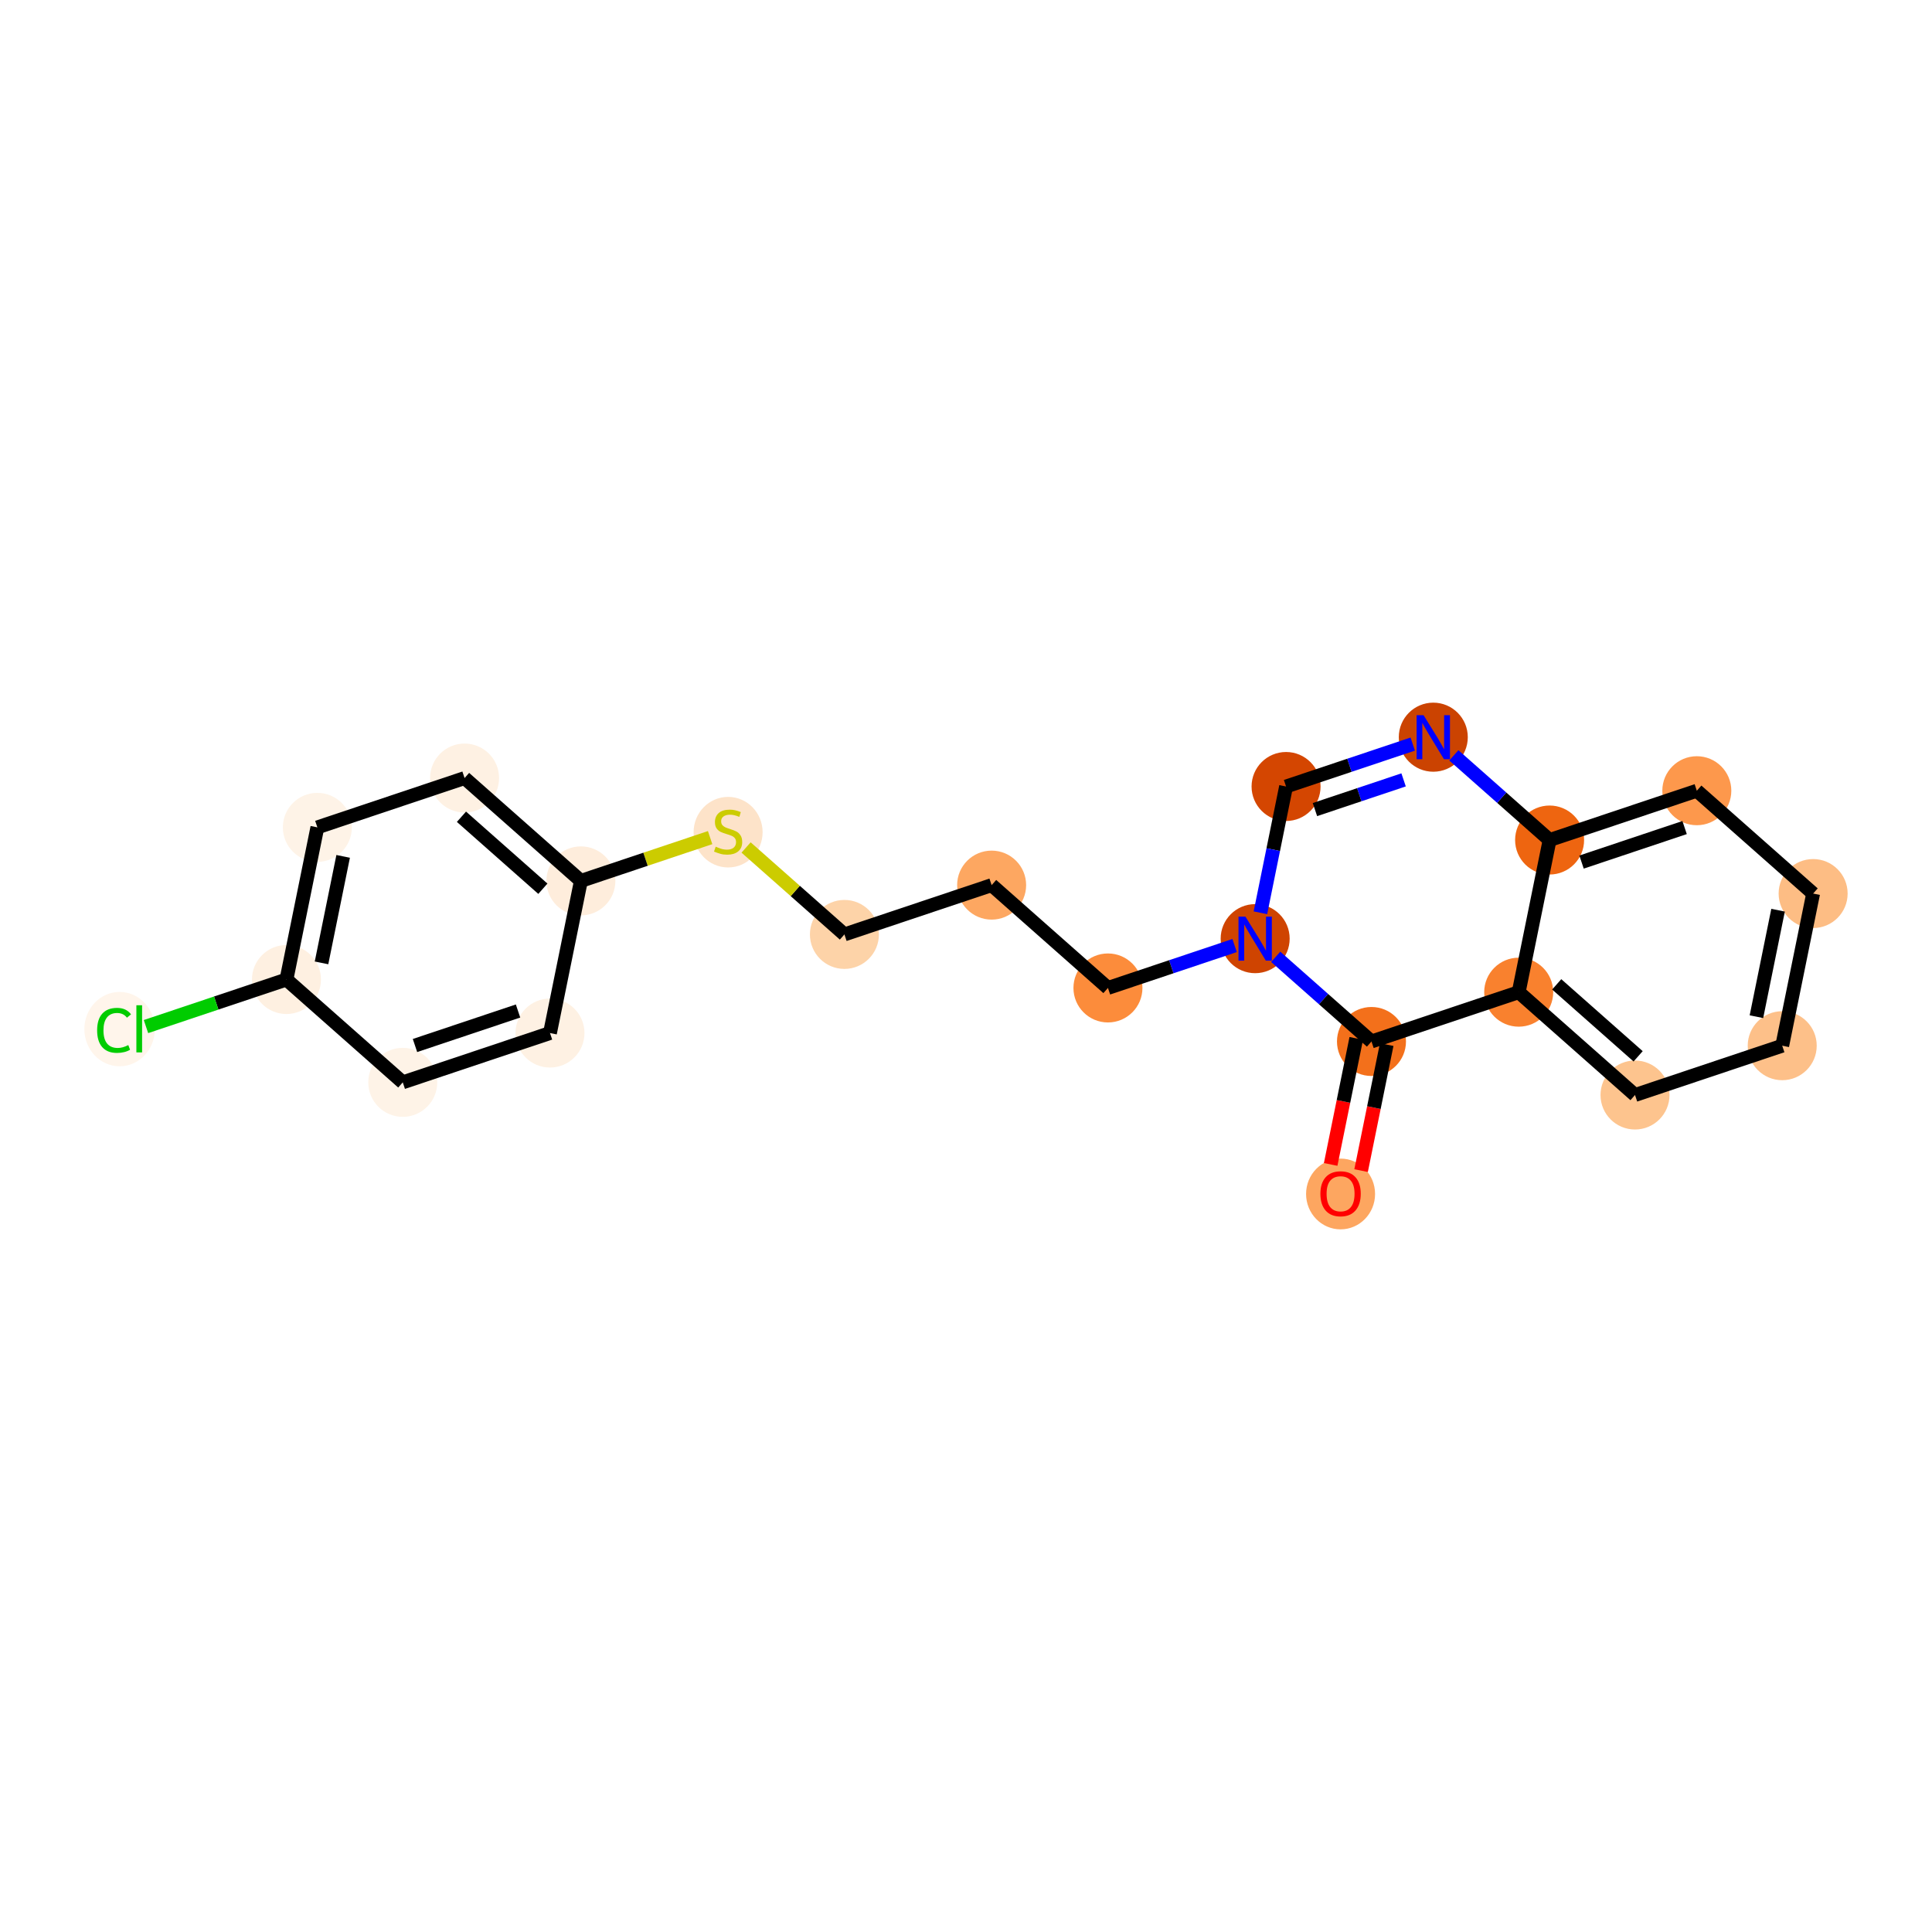 <?xml version='1.0' encoding='iso-8859-1'?>
<svg version='1.1' baseProfile='full'
              xmlns='http://www.w3.org/2000/svg'
                      xmlns:rdkit='http://www.rdkit.org/xml'
                      xmlns:xlink='http://www.w3.org/1999/xlink'
                  xml:space='preserve'
width='280px' height='280px' viewBox='0 0 280 280'>
<!-- END OF HEADER -->
<rect style='opacity:1.0;fill:#FFFFFF;stroke:none' width='280' height='280' x='0' y='0'> </rect>
<ellipse cx='194.286' cy='173.04' rx='4.5' ry='4.627'  style='fill:#FDA660;fill-rule:evenodd;stroke:#FDA660;stroke-width:1.0px;stroke-linecap:butt;stroke-linejoin:miter;stroke-opacity:1' />
<ellipse cx='198.765' cy='150.94' rx='4.5' ry='4.5'  style='fill:#F3701B;fill-rule:evenodd;stroke:#F3701B;stroke-width:1.0px;stroke-linecap:butt;stroke-linejoin:miter;stroke-opacity:1' />
<ellipse cx='220.101' cy='143.794' rx='4.5' ry='4.5'  style='fill:#F9812E;fill-rule:evenodd;stroke:#F9812E;stroke-width:1.0px;stroke-linecap:butt;stroke-linejoin:miter;stroke-opacity:1' />
<ellipse cx='236.958' cy='158.698' rx='4.5' ry='4.5'  style='fill:#FDC48E;fill-rule:evenodd;stroke:#FDC48E;stroke-width:1.0px;stroke-linecap:butt;stroke-linejoin:miter;stroke-opacity:1' />
<ellipse cx='258.293' cy='151.552' rx='4.5' ry='4.5'  style='fill:#FDC089;fill-rule:evenodd;stroke:#FDC089;stroke-width:1.0px;stroke-linecap:butt;stroke-linejoin:miter;stroke-opacity:1' />
<ellipse cx='262.773' cy='129.501' rx='4.5' ry='4.5'  style='fill:#FDBD84;fill-rule:evenodd;stroke:#FDBD84;stroke-width:1.0px;stroke-linecap:butt;stroke-linejoin:miter;stroke-opacity:1' />
<ellipse cx='245.916' cy='114.597' rx='4.5' ry='4.5'  style='fill:#FD984C;fill-rule:evenodd;stroke:#FD984C;stroke-width:1.0px;stroke-linecap:butt;stroke-linejoin:miter;stroke-opacity:1' />
<ellipse cx='224.58' cy='121.743' rx='4.5' ry='4.5'  style='fill:#EE6510;fill-rule:evenodd;stroke:#EE6510;stroke-width:1.0px;stroke-linecap:butt;stroke-linejoin:miter;stroke-opacity:1' />
<ellipse cx='207.723' cy='106.839' rx='4.5' ry='4.506'  style='fill:#CB4301;fill-rule:evenodd;stroke:#CB4301;stroke-width:1.0px;stroke-linecap:butt;stroke-linejoin:miter;stroke-opacity:1' />
<ellipse cx='186.387' cy='113.985' rx='4.5' ry='4.5'  style='fill:#D44601;fill-rule:evenodd;stroke:#D44601;stroke-width:1.0px;stroke-linecap:butt;stroke-linejoin:miter;stroke-opacity:1' />
<ellipse cx='181.908' cy='136.036' rx='4.5' ry='4.506'  style='fill:#CF4401;fill-rule:evenodd;stroke:#CF4401;stroke-width:1.0px;stroke-linecap:butt;stroke-linejoin:miter;stroke-opacity:1' />
<ellipse cx='160.572' cy='143.182' rx='4.5' ry='4.5'  style='fill:#FC8C3B;fill-rule:evenodd;stroke:#FC8C3B;stroke-width:1.0px;stroke-linecap:butt;stroke-linejoin:miter;stroke-opacity:1' />
<ellipse cx='143.715' cy='128.278' rx='4.5' ry='4.5'  style='fill:#FDA761;fill-rule:evenodd;stroke:#FDA761;stroke-width:1.0px;stroke-linecap:butt;stroke-linejoin:miter;stroke-opacity:1' />
<ellipse cx='122.379' cy='135.424' rx='4.5' ry='4.5'  style='fill:#FDD3A8;fill-rule:evenodd;stroke:#FDD3A8;stroke-width:1.0px;stroke-linecap:butt;stroke-linejoin:miter;stroke-opacity:1' />
<ellipse cx='105.523' cy='120.605' rx='4.5' ry='4.614'  style='fill:#FDE3C9;fill-rule:evenodd;stroke:#FDE3C9;stroke-width:1.0px;stroke-linecap:butt;stroke-linejoin:miter;stroke-opacity:1' />
<ellipse cx='84.187' cy='127.666' rx='4.5' ry='4.5'  style='fill:#FEEDDC;fill-rule:evenodd;stroke:#FEEDDC;stroke-width:1.0px;stroke-linecap:butt;stroke-linejoin:miter;stroke-opacity:1' />
<ellipse cx='67.33' cy='112.762' rx='4.5' ry='4.5'  style='fill:#FEF1E3;fill-rule:evenodd;stroke:#FEF1E3;stroke-width:1.0px;stroke-linecap:butt;stroke-linejoin:miter;stroke-opacity:1' />
<ellipse cx='45.994' cy='119.908' rx='4.5' ry='4.5'  style='fill:#FEF3E7;fill-rule:evenodd;stroke:#FEF3E7;stroke-width:1.0px;stroke-linecap:butt;stroke-linejoin:miter;stroke-opacity:1' />
<ellipse cx='41.515' cy='141.959' rx='4.5' ry='4.5'  style='fill:#FEF0E1;fill-rule:evenodd;stroke:#FEF0E1;stroke-width:1.0px;stroke-linecap:butt;stroke-linejoin:miter;stroke-opacity:1' />
<ellipse cx='17.335' cy='149.146' rx='4.608' ry='4.888'  style='fill:#FFF5EB;fill-rule:evenodd;stroke:#FFF5EB;stroke-width:1.0px;stroke-linecap:butt;stroke-linejoin:miter;stroke-opacity:1' />
<ellipse cx='58.372' cy='156.863' rx='4.5' ry='4.5'  style='fill:#FEF3E7;fill-rule:evenodd;stroke:#FEF3E7;stroke-width:1.0px;stroke-linecap:butt;stroke-linejoin:miter;stroke-opacity:1' />
<ellipse cx='79.708' cy='149.717' rx='4.5' ry='4.5'  style='fill:#FEF1E3;fill-rule:evenodd;stroke:#FEF1E3;stroke-width:1.0px;stroke-linecap:butt;stroke-linejoin:miter;stroke-opacity:1' />
<path class='bond-0 atom-0 atom-1' d='M 197.26,169.654 L 199.115,160.521' style='fill:none;fill-rule:evenodd;stroke:#FF0000;stroke-width:2.0px;stroke-linecap:butt;stroke-linejoin:miter;stroke-opacity:1' />
<path class='bond-0 atom-0 atom-1' d='M 199.115,160.521 L 200.97,151.388' style='fill:none;fill-rule:evenodd;stroke:#000000;stroke-width:2.0px;stroke-linecap:butt;stroke-linejoin:miter;stroke-opacity:1' />
<path class='bond-0 atom-0 atom-1' d='M 192.85,168.758 L 194.705,159.625' style='fill:none;fill-rule:evenodd;stroke:#FF0000;stroke-width:2.0px;stroke-linecap:butt;stroke-linejoin:miter;stroke-opacity:1' />
<path class='bond-0 atom-0 atom-1' d='M 194.705,159.625 L 196.56,150.492' style='fill:none;fill-rule:evenodd;stroke:#000000;stroke-width:2.0px;stroke-linecap:butt;stroke-linejoin:miter;stroke-opacity:1' />
<path class='bond-1 atom-1 atom-2' d='M 198.765,150.94 L 220.101,143.794' style='fill:none;fill-rule:evenodd;stroke:#000000;stroke-width:2.0px;stroke-linecap:butt;stroke-linejoin:miter;stroke-opacity:1' />
<path class='bond-21 atom-10 atom-1' d='M 184.887,138.67 L 191.826,144.805' style='fill:none;fill-rule:evenodd;stroke:#0000FF;stroke-width:2.0px;stroke-linecap:butt;stroke-linejoin:miter;stroke-opacity:1' />
<path class='bond-21 atom-10 atom-1' d='M 191.826,144.805 L 198.765,150.94' style='fill:none;fill-rule:evenodd;stroke:#000000;stroke-width:2.0px;stroke-linecap:butt;stroke-linejoin:miter;stroke-opacity:1' />
<path class='bond-2 atom-2 atom-3' d='M 220.101,143.794 L 236.958,158.698' style='fill:none;fill-rule:evenodd;stroke:#000000;stroke-width:2.0px;stroke-linecap:butt;stroke-linejoin:miter;stroke-opacity:1' />
<path class='bond-2 atom-2 atom-3' d='M 225.61,142.658 L 237.41,153.091' style='fill:none;fill-rule:evenodd;stroke:#000000;stroke-width:2.0px;stroke-linecap:butt;stroke-linejoin:miter;stroke-opacity:1' />
<path class='bond-23 atom-7 atom-2' d='M 224.58,121.743 L 220.101,143.794' style='fill:none;fill-rule:evenodd;stroke:#000000;stroke-width:2.0px;stroke-linecap:butt;stroke-linejoin:miter;stroke-opacity:1' />
<path class='bond-3 atom-3 atom-4' d='M 236.958,158.698 L 258.293,151.552' style='fill:none;fill-rule:evenodd;stroke:#000000;stroke-width:2.0px;stroke-linecap:butt;stroke-linejoin:miter;stroke-opacity:1' />
<path class='bond-4 atom-4 atom-5' d='M 258.293,151.552 L 262.773,129.501' style='fill:none;fill-rule:evenodd;stroke:#000000;stroke-width:2.0px;stroke-linecap:butt;stroke-linejoin:miter;stroke-opacity:1' />
<path class='bond-4 atom-4 atom-5' d='M 254.555,147.348 L 257.691,131.913' style='fill:none;fill-rule:evenodd;stroke:#000000;stroke-width:2.0px;stroke-linecap:butt;stroke-linejoin:miter;stroke-opacity:1' />
<path class='bond-5 atom-5 atom-6' d='M 262.773,129.501 L 245.916,114.597' style='fill:none;fill-rule:evenodd;stroke:#000000;stroke-width:2.0px;stroke-linecap:butt;stroke-linejoin:miter;stroke-opacity:1' />
<path class='bond-6 atom-6 atom-7' d='M 245.916,114.597 L 224.58,121.743' style='fill:none;fill-rule:evenodd;stroke:#000000;stroke-width:2.0px;stroke-linecap:butt;stroke-linejoin:miter;stroke-opacity:1' />
<path class='bond-6 atom-6 atom-7' d='M 244.145,119.936 L 229.209,124.938' style='fill:none;fill-rule:evenodd;stroke:#000000;stroke-width:2.0px;stroke-linecap:butt;stroke-linejoin:miter;stroke-opacity:1' />
<path class='bond-7 atom-7 atom-8' d='M 224.58,121.743 L 217.641,115.608' style='fill:none;fill-rule:evenodd;stroke:#000000;stroke-width:2.0px;stroke-linecap:butt;stroke-linejoin:miter;stroke-opacity:1' />
<path class='bond-7 atom-7 atom-8' d='M 217.641,115.608 L 210.702,109.473' style='fill:none;fill-rule:evenodd;stroke:#0000FF;stroke-width:2.0px;stroke-linecap:butt;stroke-linejoin:miter;stroke-opacity:1' />
<path class='bond-8 atom-8 atom-9' d='M 204.744,107.837 L 195.566,110.911' style='fill:none;fill-rule:evenodd;stroke:#0000FF;stroke-width:2.0px;stroke-linecap:butt;stroke-linejoin:miter;stroke-opacity:1' />
<path class='bond-8 atom-8 atom-9' d='M 195.566,110.911 L 186.387,113.985' style='fill:none;fill-rule:evenodd;stroke:#000000;stroke-width:2.0px;stroke-linecap:butt;stroke-linejoin:miter;stroke-opacity:1' />
<path class='bond-8 atom-8 atom-9' d='M 203.42,113.026 L 196.995,115.178' style='fill:none;fill-rule:evenodd;stroke:#0000FF;stroke-width:2.0px;stroke-linecap:butt;stroke-linejoin:miter;stroke-opacity:1' />
<path class='bond-8 atom-8 atom-9' d='M 196.995,115.178 L 190.57,117.33' style='fill:none;fill-rule:evenodd;stroke:#000000;stroke-width:2.0px;stroke-linecap:butt;stroke-linejoin:miter;stroke-opacity:1' />
<path class='bond-9 atom-9 atom-10' d='M 186.387,113.985 L 184.528,123.136' style='fill:none;fill-rule:evenodd;stroke:#000000;stroke-width:2.0px;stroke-linecap:butt;stroke-linejoin:miter;stroke-opacity:1' />
<path class='bond-9 atom-9 atom-10' d='M 184.528,123.136 L 182.67,132.287' style='fill:none;fill-rule:evenodd;stroke:#0000FF;stroke-width:2.0px;stroke-linecap:butt;stroke-linejoin:miter;stroke-opacity:1' />
<path class='bond-10 atom-10 atom-11' d='M 178.929,137.034 L 169.751,140.108' style='fill:none;fill-rule:evenodd;stroke:#0000FF;stroke-width:2.0px;stroke-linecap:butt;stroke-linejoin:miter;stroke-opacity:1' />
<path class='bond-10 atom-10 atom-11' d='M 169.751,140.108 L 160.572,143.182' style='fill:none;fill-rule:evenodd;stroke:#000000;stroke-width:2.0px;stroke-linecap:butt;stroke-linejoin:miter;stroke-opacity:1' />
<path class='bond-11 atom-11 atom-12' d='M 160.572,143.182 L 143.715,128.278' style='fill:none;fill-rule:evenodd;stroke:#000000;stroke-width:2.0px;stroke-linecap:butt;stroke-linejoin:miter;stroke-opacity:1' />
<path class='bond-12 atom-12 atom-13' d='M 143.715,128.278 L 122.379,135.424' style='fill:none;fill-rule:evenodd;stroke:#000000;stroke-width:2.0px;stroke-linecap:butt;stroke-linejoin:miter;stroke-opacity:1' />
<path class='bond-13 atom-13 atom-14' d='M 122.379,135.424 L 115.254,129.124' style='fill:none;fill-rule:evenodd;stroke:#000000;stroke-width:2.0px;stroke-linecap:butt;stroke-linejoin:miter;stroke-opacity:1' />
<path class='bond-13 atom-13 atom-14' d='M 115.254,129.124 L 108.128,122.824' style='fill:none;fill-rule:evenodd;stroke:#CCCC00;stroke-width:2.0px;stroke-linecap:butt;stroke-linejoin:miter;stroke-opacity:1' />
<path class='bond-14 atom-14 atom-15' d='M 102.917,121.393 L 93.552,124.529' style='fill:none;fill-rule:evenodd;stroke:#CCCC00;stroke-width:2.0px;stroke-linecap:butt;stroke-linejoin:miter;stroke-opacity:1' />
<path class='bond-14 atom-14 atom-15' d='M 93.552,124.529 L 84.187,127.666' style='fill:none;fill-rule:evenodd;stroke:#000000;stroke-width:2.0px;stroke-linecap:butt;stroke-linejoin:miter;stroke-opacity:1' />
<path class='bond-15 atom-15 atom-16' d='M 84.187,127.666 L 67.33,112.762' style='fill:none;fill-rule:evenodd;stroke:#000000;stroke-width:2.0px;stroke-linecap:butt;stroke-linejoin:miter;stroke-opacity:1' />
<path class='bond-15 atom-15 atom-16' d='M 78.677,128.802 L 66.878,118.369' style='fill:none;fill-rule:evenodd;stroke:#000000;stroke-width:2.0px;stroke-linecap:butt;stroke-linejoin:miter;stroke-opacity:1' />
<path class='bond-22 atom-21 atom-15' d='M 79.708,149.717 L 84.187,127.666' style='fill:none;fill-rule:evenodd;stroke:#000000;stroke-width:2.0px;stroke-linecap:butt;stroke-linejoin:miter;stroke-opacity:1' />
<path class='bond-16 atom-16 atom-17' d='M 67.33,112.762 L 45.994,119.908' style='fill:none;fill-rule:evenodd;stroke:#000000;stroke-width:2.0px;stroke-linecap:butt;stroke-linejoin:miter;stroke-opacity:1' />
<path class='bond-17 atom-17 atom-18' d='M 45.994,119.908 L 41.515,141.959' style='fill:none;fill-rule:evenodd;stroke:#000000;stroke-width:2.0px;stroke-linecap:butt;stroke-linejoin:miter;stroke-opacity:1' />
<path class='bond-17 atom-17 atom-18' d='M 49.732,124.112 L 46.597,139.547' style='fill:none;fill-rule:evenodd;stroke:#000000;stroke-width:2.0px;stroke-linecap:butt;stroke-linejoin:miter;stroke-opacity:1' />
<path class='bond-18 atom-18 atom-19' d='M 41.515,141.959 L 31.335,145.368' style='fill:none;fill-rule:evenodd;stroke:#000000;stroke-width:2.0px;stroke-linecap:butt;stroke-linejoin:miter;stroke-opacity:1' />
<path class='bond-18 atom-18 atom-19' d='M 31.335,145.368 L 21.156,148.778' style='fill:none;fill-rule:evenodd;stroke:#00CC00;stroke-width:2.0px;stroke-linecap:butt;stroke-linejoin:miter;stroke-opacity:1' />
<path class='bond-19 atom-18 atom-20' d='M 41.515,141.959 L 58.372,156.863' style='fill:none;fill-rule:evenodd;stroke:#000000;stroke-width:2.0px;stroke-linecap:butt;stroke-linejoin:miter;stroke-opacity:1' />
<path class='bond-20 atom-20 atom-21' d='M 58.372,156.863 L 79.708,149.717' style='fill:none;fill-rule:evenodd;stroke:#000000;stroke-width:2.0px;stroke-linecap:butt;stroke-linejoin:miter;stroke-opacity:1' />
<path class='bond-20 atom-20 atom-21' d='M 60.143,151.524 L 75.078,146.522' style='fill:none;fill-rule:evenodd;stroke:#000000;stroke-width:2.0px;stroke-linecap:butt;stroke-linejoin:miter;stroke-opacity:1' />
<path  class='atom-0' d='M 191.361 173.009
Q 191.361 171.479, 192.117 170.624
Q 192.873 169.769, 194.286 169.769
Q 195.699 169.769, 196.455 170.624
Q 197.211 171.479, 197.211 173.009
Q 197.211 174.557, 196.446 175.439
Q 195.681 176.312, 194.286 176.312
Q 192.882 176.312, 192.117 175.439
Q 191.361 174.566, 191.361 173.009
M 194.286 175.592
Q 195.258 175.592, 195.78 174.944
Q 196.311 174.287, 196.311 173.009
Q 196.311 171.758, 195.78 171.128
Q 195.258 170.489, 194.286 170.489
Q 193.314 170.489, 192.783 171.119
Q 192.261 171.749, 192.261 173.009
Q 192.261 174.296, 192.783 174.944
Q 193.314 175.592, 194.286 175.592
' fill='#FF0000'/>
<path  class='atom-8' d='M 206.314 103.653
L 208.403 107.028
Q 208.61 107.361, 208.943 107.964
Q 209.276 108.567, 209.294 108.603
L 209.294 103.653
L 210.14 103.653
L 210.14 110.025
L 209.267 110.025
L 207.025 106.335
Q 206.764 105.903, 206.485 105.408
Q 206.215 104.913, 206.134 104.76
L 206.134 110.025
L 205.306 110.025
L 205.306 103.653
L 206.314 103.653
' fill='#0000FF'/>
<path  class='atom-10' d='M 180.5 132.85
L 182.588 136.225
Q 182.795 136.558, 183.128 137.161
Q 183.461 137.764, 183.479 137.8
L 183.479 132.85
L 184.325 132.85
L 184.325 139.222
L 183.452 139.222
L 181.211 135.532
Q 180.95 135.1, 180.671 134.605
Q 180.4 134.11, 180.319 133.957
L 180.319 139.222
L 179.491 139.222
L 179.491 132.85
L 180.5 132.85
' fill='#0000FF'/>
<path  class='atom-14' d='M 103.723 122.707
Q 103.795 122.734, 104.092 122.86
Q 104.389 122.986, 104.713 123.067
Q 105.046 123.139, 105.37 123.139
Q 105.973 123.139, 106.324 122.851
Q 106.675 122.554, 106.675 122.041
Q 106.675 121.69, 106.495 121.474
Q 106.324 121.258, 106.054 121.141
Q 105.784 121.024, 105.334 120.889
Q 104.767 120.718, 104.425 120.556
Q 104.092 120.394, 103.849 120.052
Q 103.615 119.71, 103.615 119.134
Q 103.615 118.333, 104.155 117.838
Q 104.704 117.343, 105.784 117.343
Q 106.522 117.343, 107.359 117.694
L 107.152 118.387
Q 106.387 118.072, 105.811 118.072
Q 105.19 118.072, 104.848 118.333
Q 104.506 118.585, 104.515 119.026
Q 104.515 119.368, 104.686 119.575
Q 104.866 119.782, 105.118 119.899
Q 105.379 120.016, 105.811 120.151
Q 106.387 120.331, 106.729 120.511
Q 107.071 120.691, 107.314 121.06
Q 107.566 121.42, 107.566 122.041
Q 107.566 122.923, 106.972 123.4
Q 106.387 123.868, 105.406 123.868
Q 104.839 123.868, 104.407 123.742
Q 103.984 123.625, 103.48 123.418
L 103.723 122.707
' fill='#CCCC00'/>
<path  class='atom-19' d='M 14.077 149.326
Q 14.077 147.742, 14.815 146.914
Q 15.562 146.076, 16.975 146.076
Q 18.289 146.076, 18.991 147.004
L 18.397 147.49
Q 17.884 146.814, 16.975 146.814
Q 16.012 146.814, 15.499 147.463
Q 14.995 148.102, 14.995 149.326
Q 14.995 150.586, 15.517 151.234
Q 16.048 151.882, 17.074 151.882
Q 17.776 151.882, 18.595 151.459
L 18.847 152.134
Q 18.514 152.35, 18.01 152.476
Q 17.506 152.602, 16.948 152.602
Q 15.562 152.602, 14.815 151.756
Q 14.077 150.91, 14.077 149.326
' fill='#00CC00'/>
<path  class='atom-19' d='M 19.765 145.689
L 20.593 145.689
L 20.593 152.521
L 19.765 152.521
L 19.765 145.689
' fill='#00CC00'/>
</svg>

